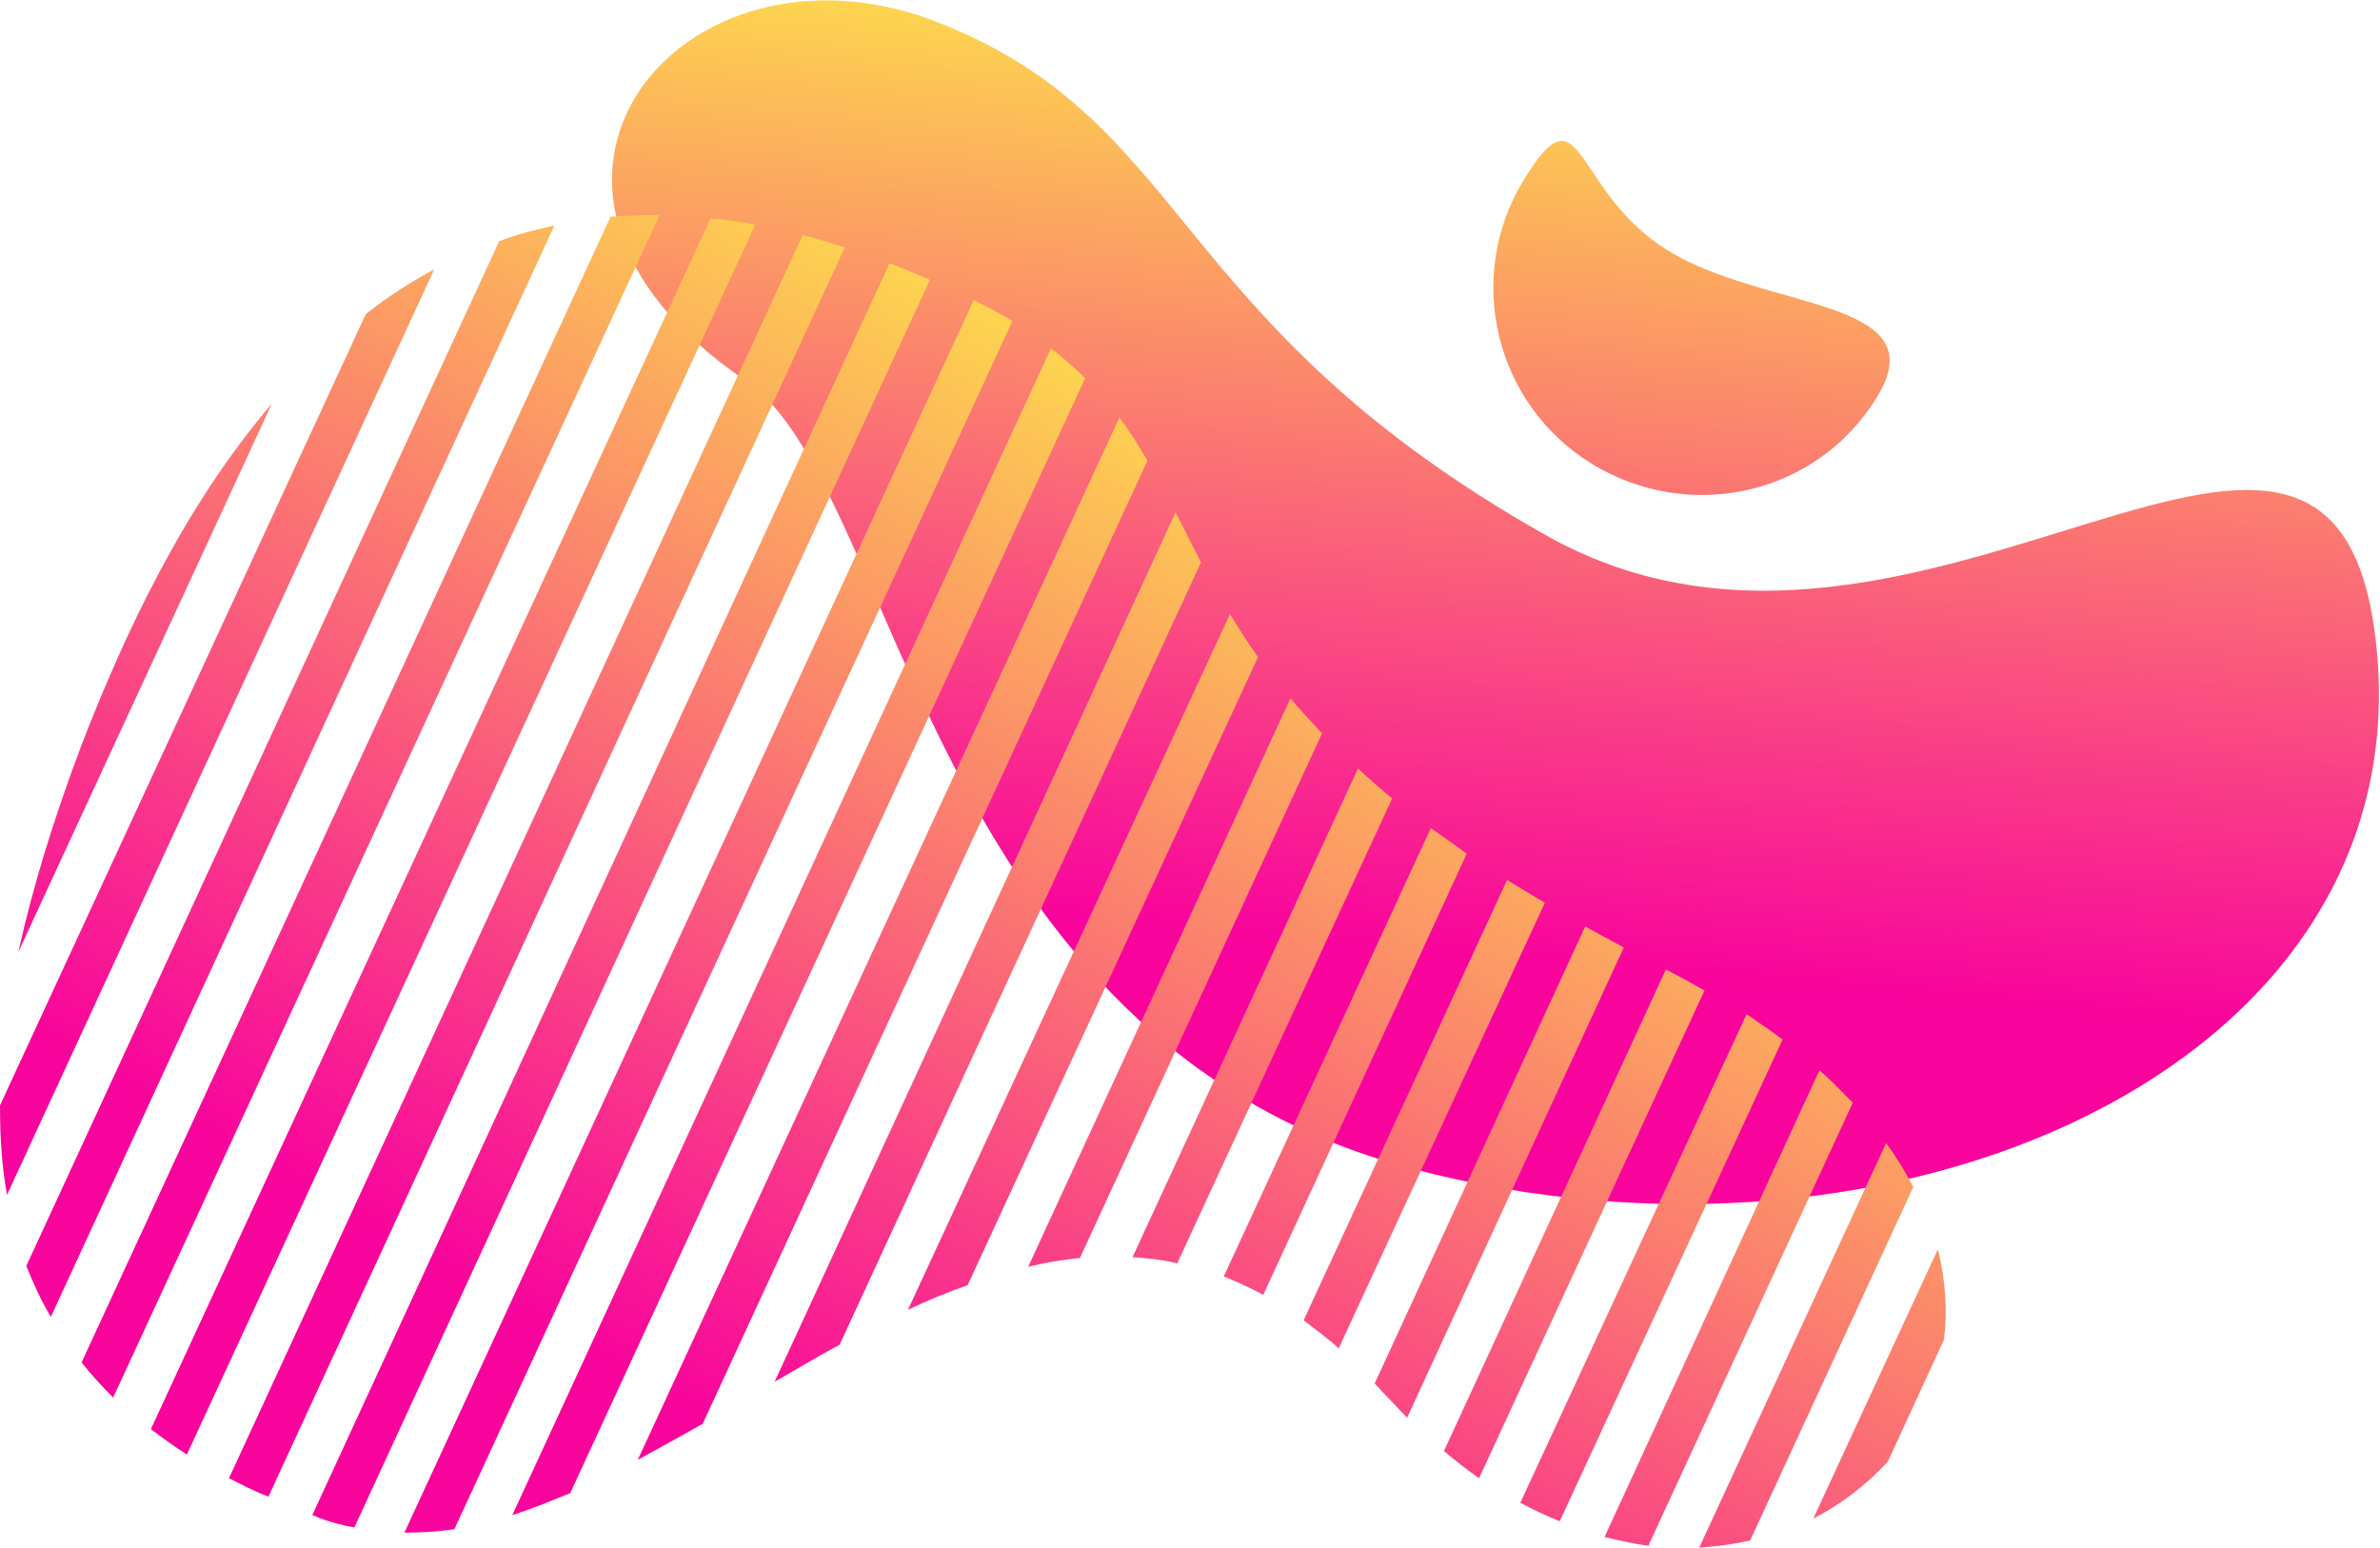 <?xml version="1.0" encoding="UTF-8"?><!-- Generator: Adobe Illustrator 23.0.4, SVG Export Plug-In . SVG Version: 6.00 Build 0)  --><svg xmlns="http://www.w3.org/2000/svg" enable-background="new 0 0 271.3 176.4" id="Layer_1" version="1.1" viewBox="0 0 271.3 176.4" x="0px" xml:space="preserve" y="0px">
<g>
		<linearGradient gradientTransform="matrix(.816 .579 -.579 .816 839.46 150.08)" gradientUnits="userSpaceOnUse" id="SVGID_1_" x1="-560.8" x2="-624.89" y1="379.26" y2="268.25">
		<stop offset=".207" stop-color="#F8049C"/>
		<stop offset="1" stop-color="#FDD54F"/>
	</linearGradient>
	<path d="m85 43.4c17.3 11.8 20.6 75.2 75.9 89.8s113.9-11.5 110.1-58.3-51.6 10.5-94.8-13.9-40.4-47.2-69.4-58.5-54.3 18.8-21.8 40.9z" fill="url(#SVGID_1_)"/>
	<linearGradient gradientUnits="userSpaceOnUse" id="SVGID_2_" x1="71.21" x2="150.67" y1="194.58" y2="56.959">
		<stop offset=".207" stop-color="#F8049C"/>
		<stop offset="1" stop-color="#FDD54F"/>
	</linearGradient>
	<path d="m31 46l-28.9 62.5c1.6-7.3 4-15.1 7.2-23.6 4.8-12.4 11.6-27.1 21.7-38.9zm-31 80c0 3.6 0.2 6.9 0.8 10.2l48.7-105.5c-2.8 1.5-5.4 3.2-7.8 5.1l-41.7 90.2zm3 18.3c0.8 2 1.7 4 2.8 5.8l57.4-124.4c-2.2 0.5-4.3 1-6.3 1.8l-53.9 116.8zm6.3 11c1.1 1.4 2.3 2.7 3.6 4l62.3-134.8c-1.9 0-3.8 0.1-5.6 0.2l-60.3 130.6zm7.9 7.6c1.3 1 2.7 2 4.1 2.9l64.8-140.2c-1.7-0.3-3.5-0.6-5.1-0.7l-63.8 138zm8.9 5.6c1.4 0.7 2.9 1.5 4.5 2.1l65.7-142.4c-1.6-0.5-3.2-1-4.8-1.4l-65.4 141.7zm9.5 4.2c0.3 0.1 0.5 0.2 0.7 0.3 1.4 0.5 2.7 0.9 4.1 1.1l65.6-142.2c-1.6-0.7-3.1-1.3-4.6-1.9l-65.8 142.7zm10.5 2c1.9 0 3.8-0.1 5.7-0.4l63.6-137.7c-1.3-0.8-2.8-1.6-4.4-2.4l-64.9 140.5zm12.3-2c2.2-0.7 4.4-1.6 6.6-2.5l58.7-127.1c-1.2-1.2-2.5-2.3-3.9-3.4l-61.4 133zm14.3-6.3c2.4-1.3 4.9-2.7 7.4-4.1l50.7-109.8c-1-1.7-2-3.3-3.2-4.9l-54.9 118.8zm15.6-8.9c2.5-1.4 4.9-2.9 7.4-4.2l41.2-89.2c-1-1.9-1.9-3.8-2.9-5.7l-45.7 99.1zm15.2-8.2c2.3-1.1 4.5-2 6.8-2.8l33.1-71.6c-1.2-1.7-2.2-3.3-3.2-4.9l-36.7 79.3zm13.7-4.9c2-0.5 3.9-0.8 5.9-1l27.6-59.8c-1.3-1.4-2.5-2.7-3.6-4l-29.9 64.8zm11.9-1.1c1.7 0.1 3.4 0.3 5.1 0.7l24.5-53c-1.4-1.1-2.7-2.3-3.9-3.4l-25.7 55.7zm10.4 2.2c1.5 0.6 3 1.3 4.5 2.1l23.2-50.3c-1.4-1-2.8-2-4.1-2.9l-23.6 51.1zm9.1 5c1.3 1 2.7 2 4 3.2l23.5-50.8c-1.5-0.9-2.9-1.7-4.3-2.6l-23.2 50.2zm8.1 7.2c0.5 0.5 0.9 1 1.4 1.5 0.8 0.8 1.5 1.6 2.3 2.4l24.7-53.6c-1.5-0.8-3-1.6-4.4-2.4l-24 52.1zm7.9 7.7c1.3 1.1 2.7 2.2 4 3.1l25.7-55.6c-1.4-0.8-2.9-1.6-4.4-2.4l-25.3 54.9zm8.7 5.9c1.5 0.8 3 1.5 4.5 2.1l25.4-54.9c-1.3-1-2.7-1.9-4.1-2.9l-25.8 55.7zm9.6 3.9c1.7 0.4 3.4 0.8 5 1l23.3-50.5c-1.2-1.2-2.4-2.5-3.8-3.7l-24.5 53.2zm10.8 1.2c2-0.1 4-0.4 5.8-0.8l18.6-40.3c-0.9-1.7-1.9-3.4-3.1-5l-21.3 46.1zm27.2-34l-14.2 30.7c3.3-1.7 6.1-3.9 8.5-6.5l6.4-13.9c0.4-3.2 0.2-6.7-0.7-10.3z" fill="url(#SVGID_2_)"/>
	<path d="m181.5 52.9c-11.1-6.8-14.6-21.3-7.8-32.4s5.4 1.3 16.5 8.1c11.1 6.8 30.6 5.4 23.8 16.6s-21.3 14.5-32.5 7.7z" fill="url(#SVGID_1_)"/>
</g>
</svg>